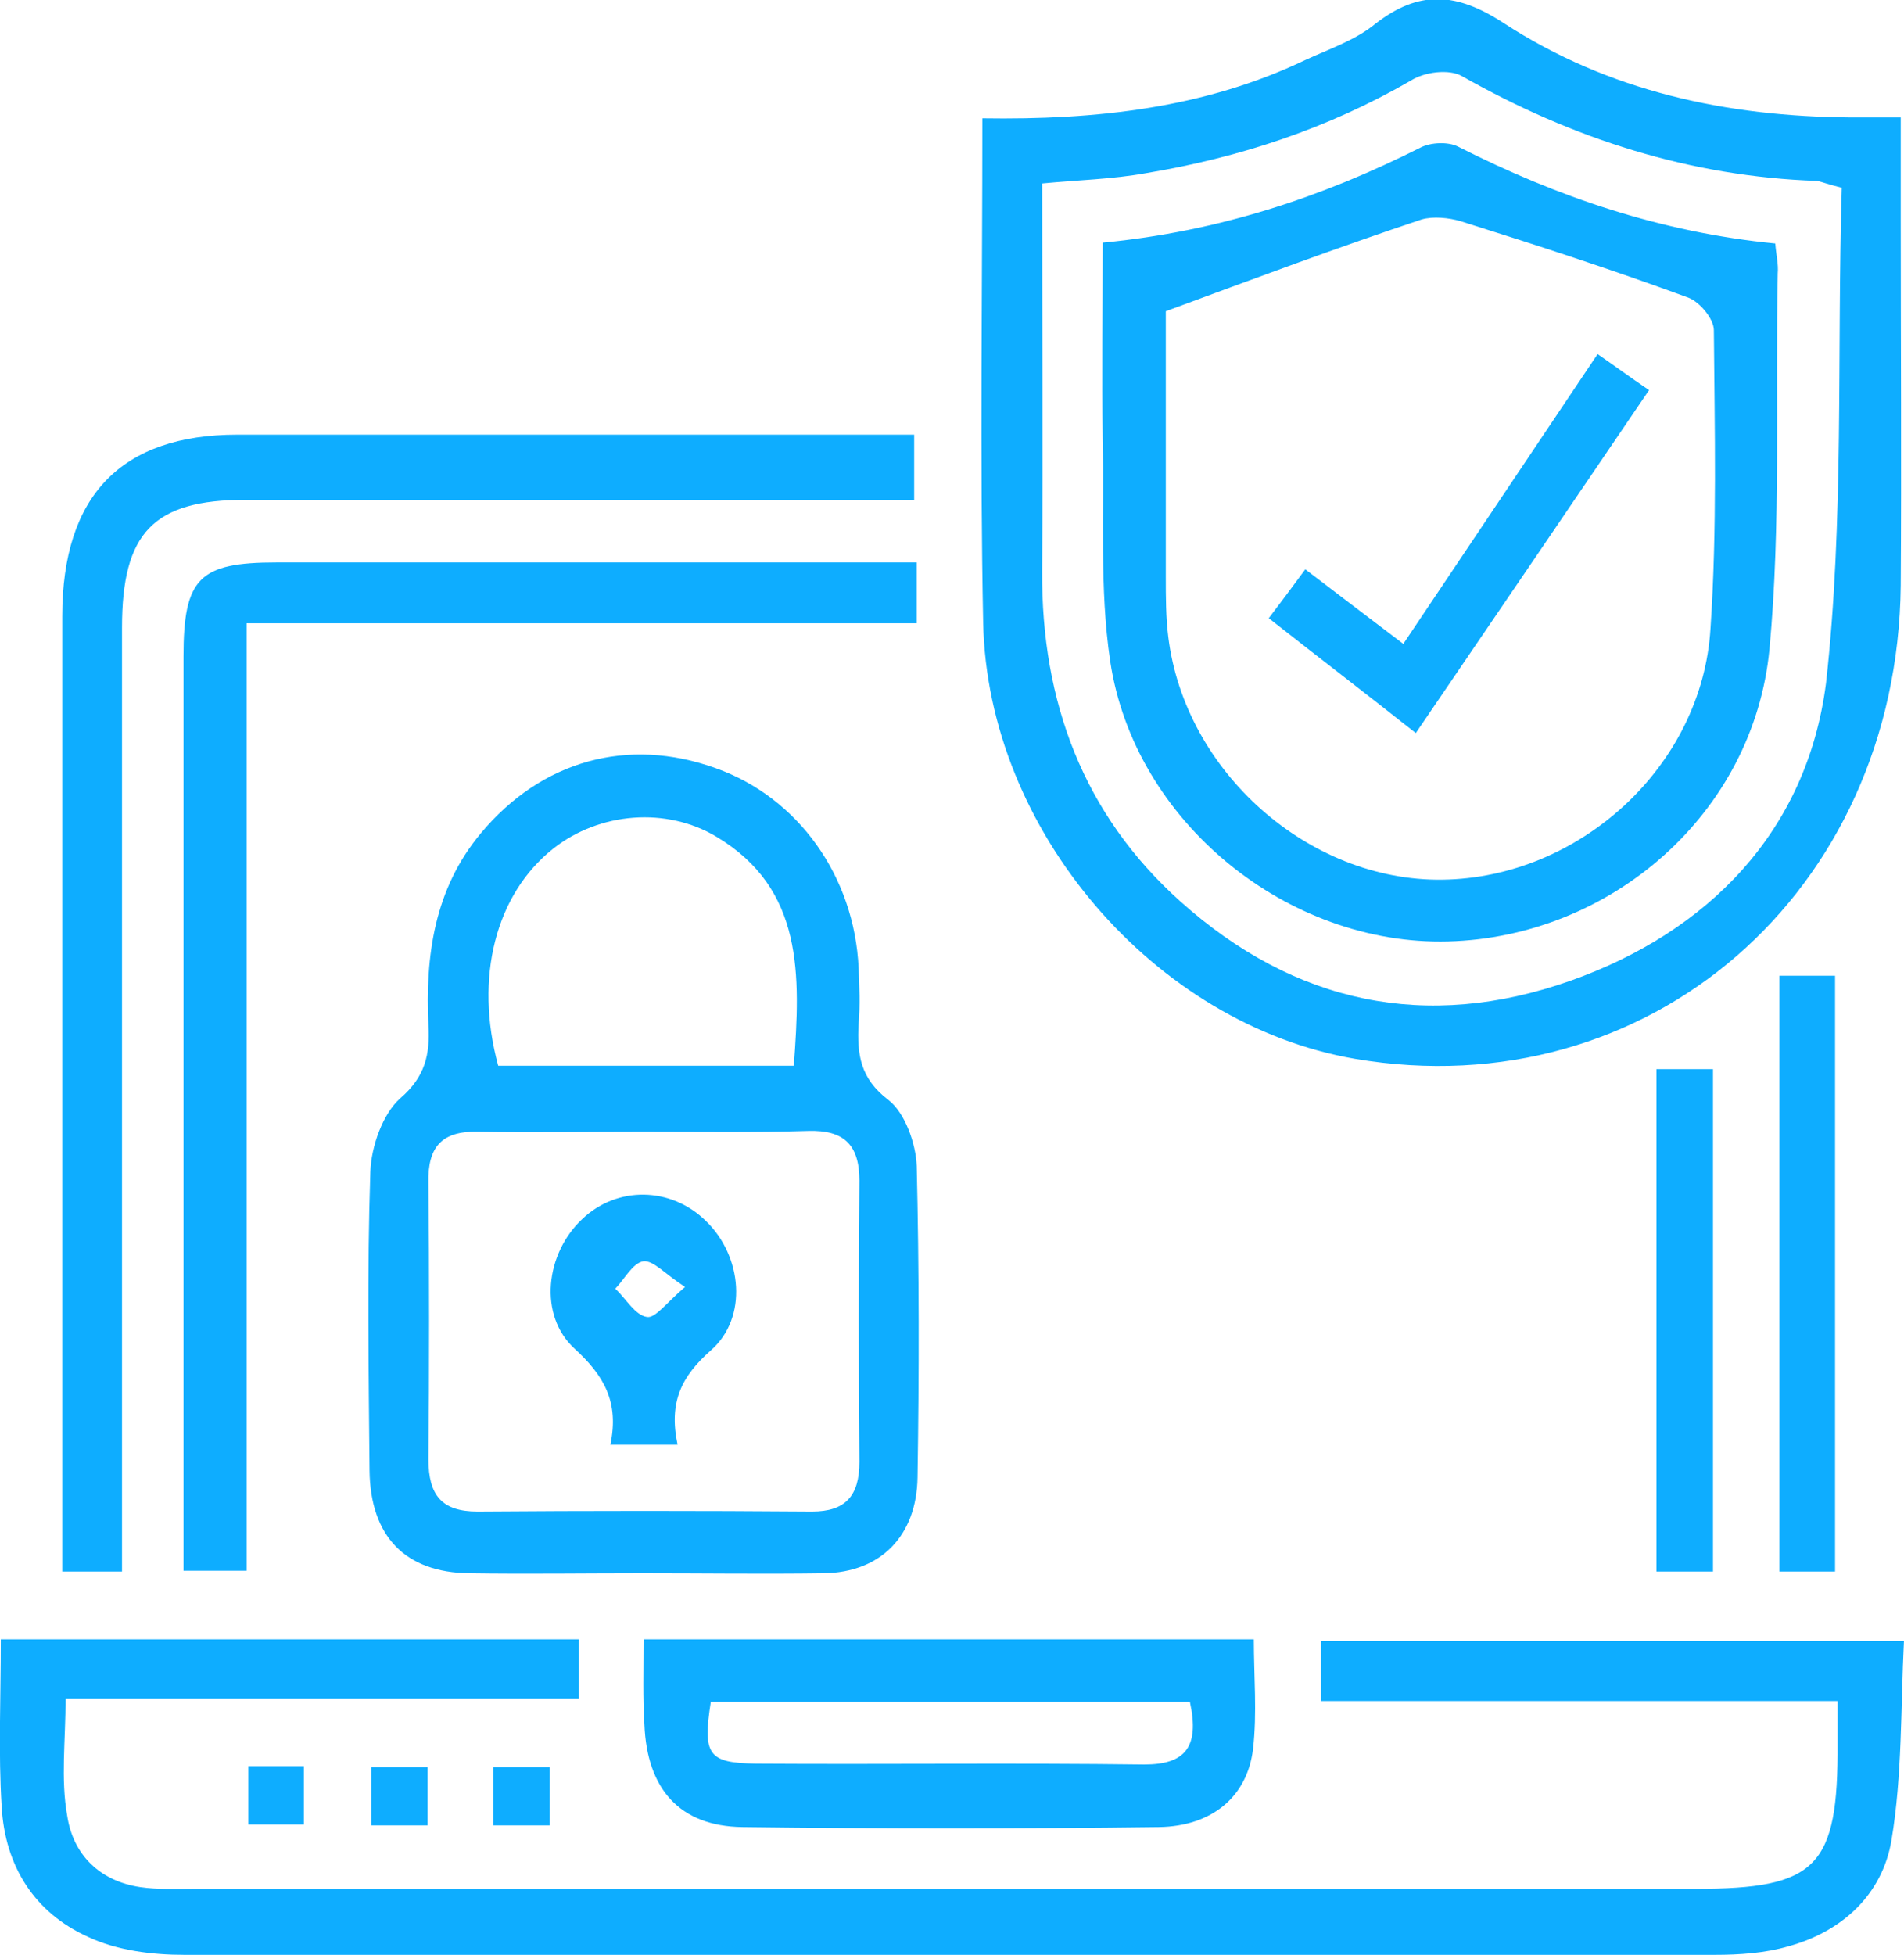 <svg width="38" height="39" viewBox="0 0 38 39" fill="none" xmlns="http://www.w3.org/2000/svg">
<g clip-path="url(#clip0_2065_18083)">
<path d="M0.016 32.705C3.894 32.705 7.689 32.705 11.55 32.705C11.55 33.082 11.55 33.424 11.55 33.886C8.153 33.886 4.756 33.886 1.309 33.886C1.309 34.724 1.209 35.493 1.342 36.229C1.458 36.999 1.988 37.529 2.8 37.649C3.148 37.7 3.513 37.683 3.877 37.683C13.87 37.683 23.863 37.683 33.84 37.683C36.259 37.683 36.69 37.255 36.674 34.775C36.674 34.519 36.674 34.279 36.674 33.937C33.21 33.937 29.813 33.937 26.366 33.937C26.366 33.492 26.366 33.15 26.366 32.739C30.21 32.739 34.022 32.739 37.999 32.739C37.933 34.074 37.966 35.425 37.751 36.708C37.569 37.803 36.757 38.538 35.696 38.829C35.232 38.966 34.718 39 34.221 39C24.046 39.017 13.854 39.017 3.678 39C3.032 39 2.336 38.914 1.756 38.641C0.695 38.162 0.099 37.238 0.033 36.041C-0.034 34.963 0.016 33.886 0.016 32.705Z" fill="#0EADFF"/>
<path d="M19.606 2.36C21.893 2.395 24.047 2.155 26.052 1.197C26.533 0.975 27.047 0.804 27.444 0.479C28.323 -0.205 29.069 -0.154 30.013 0.462C32.118 1.83 34.471 2.326 36.94 2.343C37.239 2.343 37.537 2.343 37.935 2.343C37.935 3.062 37.935 3.712 37.935 4.362C37.935 6.808 37.951 9.254 37.935 11.683C37.868 17.806 32.897 22.117 27.047 21.125C23.053 20.441 19.705 16.575 19.622 12.418C19.556 9.1 19.606 5.781 19.606 2.36ZM36.758 3.746C36.476 3.677 36.36 3.626 36.261 3.609C33.742 3.524 31.389 2.771 29.184 1.522C28.919 1.368 28.422 1.437 28.157 1.608C26.5 2.566 24.727 3.147 22.87 3.455C22.208 3.575 21.512 3.592 20.799 3.66C20.799 6.295 20.816 8.843 20.799 11.392C20.782 14.009 21.628 16.25 23.55 17.977C25.837 20.03 28.472 20.578 31.339 19.568C34.09 18.593 36.062 16.592 36.443 13.633C36.808 10.383 36.659 7.064 36.758 3.746Z" fill="#0EADFF"/>
<path d="M12.827 31.388C11.667 31.388 10.523 31.405 9.363 31.388C8.087 31.371 7.391 30.652 7.375 29.335C7.358 27.351 7.325 25.367 7.391 23.383C7.408 22.87 7.64 22.22 7.988 21.912C8.485 21.484 8.584 21.039 8.551 20.458C8.485 19.072 8.667 17.738 9.595 16.626C10.805 15.172 12.529 14.693 14.285 15.326C15.926 15.908 17.053 17.481 17.136 19.312C17.152 19.688 17.169 20.047 17.136 20.424C17.102 21.039 17.169 21.518 17.732 21.946C18.064 22.203 18.279 22.818 18.296 23.263C18.345 25.333 18.345 27.402 18.312 29.472C18.296 30.635 17.583 31.371 16.44 31.388C15.246 31.405 14.037 31.388 12.827 31.388ZM12.827 22.579C11.733 22.579 10.623 22.596 9.529 22.579C8.816 22.562 8.535 22.887 8.551 23.588C8.568 25.435 8.568 27.283 8.551 29.113C8.551 29.831 8.816 30.156 9.529 30.156C11.75 30.139 13.987 30.139 16.208 30.156C16.87 30.156 17.152 29.849 17.152 29.164C17.136 27.3 17.136 25.418 17.152 23.554C17.152 22.818 16.821 22.545 16.141 22.562C15.031 22.596 13.937 22.579 12.827 22.579ZM15.843 21.262C15.976 19.448 16.042 17.738 14.302 16.695C13.307 16.096 11.965 16.198 11.037 16.934C9.894 17.841 9.463 19.5 9.943 21.262C11.882 21.262 13.821 21.262 15.843 21.262Z" fill="#0EADFF"/>
<path d="M2.435 31.354C2.021 31.354 1.69 31.354 1.242 31.354C1.242 31.046 1.242 30.738 1.242 30.447C1.242 24.392 1.242 18.354 1.242 12.299C1.242 9.887 2.419 8.672 4.739 8.672C8.998 8.672 13.274 8.672 17.533 8.672C17.748 8.672 17.963 8.672 18.245 8.672C18.245 9.1 18.245 9.476 18.245 9.972C17.914 9.972 17.599 9.972 17.284 9.972C13.158 9.972 9.031 9.972 4.905 9.972C3.065 9.972 2.435 10.622 2.435 12.521C2.435 18.457 2.435 24.392 2.435 30.328C2.435 30.636 2.435 30.943 2.435 31.354Z" fill="#0EADFF"/>
<path d="M18.295 11.221C18.295 11.683 18.295 12.008 18.295 12.435C13.854 12.435 9.429 12.435 4.922 12.435C4.922 18.782 4.922 25.042 4.922 31.337C4.474 31.337 4.126 31.337 3.662 31.337C3.662 31.029 3.662 30.755 3.662 30.482C3.662 24.683 3.662 18.884 3.662 13.102C3.662 11.529 3.977 11.221 5.518 11.221C9.479 11.221 13.44 11.221 17.4 11.221C17.682 11.221 17.964 11.221 18.295 11.221Z" fill="#0EADFF"/>
<path d="M12.844 32.705C16.954 32.705 20.948 32.705 25.024 32.705C25.024 33.441 25.091 34.176 25.008 34.895C24.892 35.853 24.179 36.434 23.135 36.451C20.368 36.486 17.584 36.486 14.816 36.451C13.573 36.434 12.91 35.699 12.861 34.399C12.827 33.886 12.844 33.338 12.844 32.705ZM23.748 33.954C20.55 33.954 17.368 33.954 14.186 33.954C14.021 35.014 14.137 35.169 15.081 35.186C17.666 35.203 20.252 35.169 22.837 35.203C23.649 35.203 23.947 34.861 23.748 33.954Z" fill="#0EADFF"/>
<path d="M36.624 31.354C36.243 31.354 35.895 31.354 35.514 31.354C35.514 27.386 35.514 23.451 35.514 19.466C35.878 19.466 36.21 19.466 36.624 19.466C36.624 23.417 36.624 27.369 36.624 31.354Z" fill="#0EADFF"/>
<path d="M33.06 21.33C33.458 21.33 33.773 21.33 34.188 21.33C34.188 24.683 34.188 28.001 34.188 31.354C33.806 31.354 33.458 31.354 33.06 31.354C33.06 28.018 33.06 24.7 33.06 21.33Z" fill="#0EADFF"/>
<path d="M10.971 36.417C10.589 36.417 10.242 36.417 9.844 36.417C9.844 36.041 9.844 35.681 9.844 35.254C10.192 35.254 10.556 35.254 10.971 35.254C10.971 35.613 10.971 35.972 10.971 36.417Z" fill="#0EADFF"/>
<path d="M4.955 36.4C4.955 35.989 4.955 35.63 4.955 35.237C5.336 35.237 5.684 35.237 6.065 35.237C6.065 35.647 6.065 36.024 6.065 36.4C5.668 36.4 5.303 36.4 4.955 36.4Z" fill="#0EADFF"/>
<path d="M8.535 36.417C8.121 36.417 7.789 36.417 7.408 36.417C7.408 36.024 7.408 35.664 7.408 35.254C7.789 35.254 8.137 35.254 8.535 35.254C8.535 35.63 8.535 35.989 8.535 36.417Z" fill="#0EADFF"/>
<path d="M22.007 4.841C24.328 4.619 26.382 3.934 28.355 2.942C28.553 2.84 28.901 2.823 29.1 2.925C31.089 3.934 33.16 4.636 35.431 4.858C35.447 5.08 35.497 5.269 35.48 5.457C35.431 7.954 35.547 10.469 35.315 12.949C35 16.233 32.15 18.696 28.901 18.782C25.703 18.867 22.637 16.404 22.157 13.188C21.941 11.734 22.041 10.246 22.007 8.775C21.991 7.458 22.007 6.192 22.007 4.841ZM23.267 6.209C23.267 7.886 23.267 9.699 23.267 11.512C23.267 11.905 23.267 12.316 23.317 12.709C23.648 15.395 26.117 17.584 28.785 17.55C31.52 17.516 33.972 15.292 34.138 12.538C34.271 10.554 34.221 8.57 34.205 6.586C34.205 6.363 33.923 6.021 33.691 5.936C32.199 5.388 30.675 4.892 29.15 4.413C28.918 4.345 28.603 4.311 28.371 4.379C26.73 4.926 25.073 5.542 23.267 6.209Z" fill="#0EADFF"/>
<path d="M13.523 28.823C13.009 28.823 12.645 28.823 12.181 28.823C12.363 27.967 12.048 27.437 11.468 26.907C10.739 26.24 10.888 25.008 11.617 24.324C12.313 23.657 13.391 23.674 14.087 24.358C14.816 25.059 14.932 26.291 14.186 26.941C13.606 27.454 13.341 27.967 13.523 28.823ZM13.672 25.675C13.275 25.419 13.043 25.145 12.844 25.162C12.628 25.196 12.463 25.521 12.28 25.709C12.496 25.915 12.678 26.24 12.91 26.274C13.076 26.308 13.308 25.983 13.672 25.675Z" fill="#0EADFF"/>
<path d="M28.007 12.846C29.316 10.896 30.576 9.014 31.885 7.064C32.233 7.304 32.531 7.526 32.912 7.783C31.355 10.075 29.83 12.316 28.256 14.625C27.261 13.838 26.3 13.103 25.322 12.333C25.571 12.008 25.786 11.717 26.051 11.358C26.698 11.854 27.311 12.316 28.007 12.846Z" fill="#0EADFF"/>
</g>
<defs>
<clipPath id="clip0_2065_18083">
<rect width="38" height="39" fill="white"/>
</clipPath>
</defs>
</svg>
